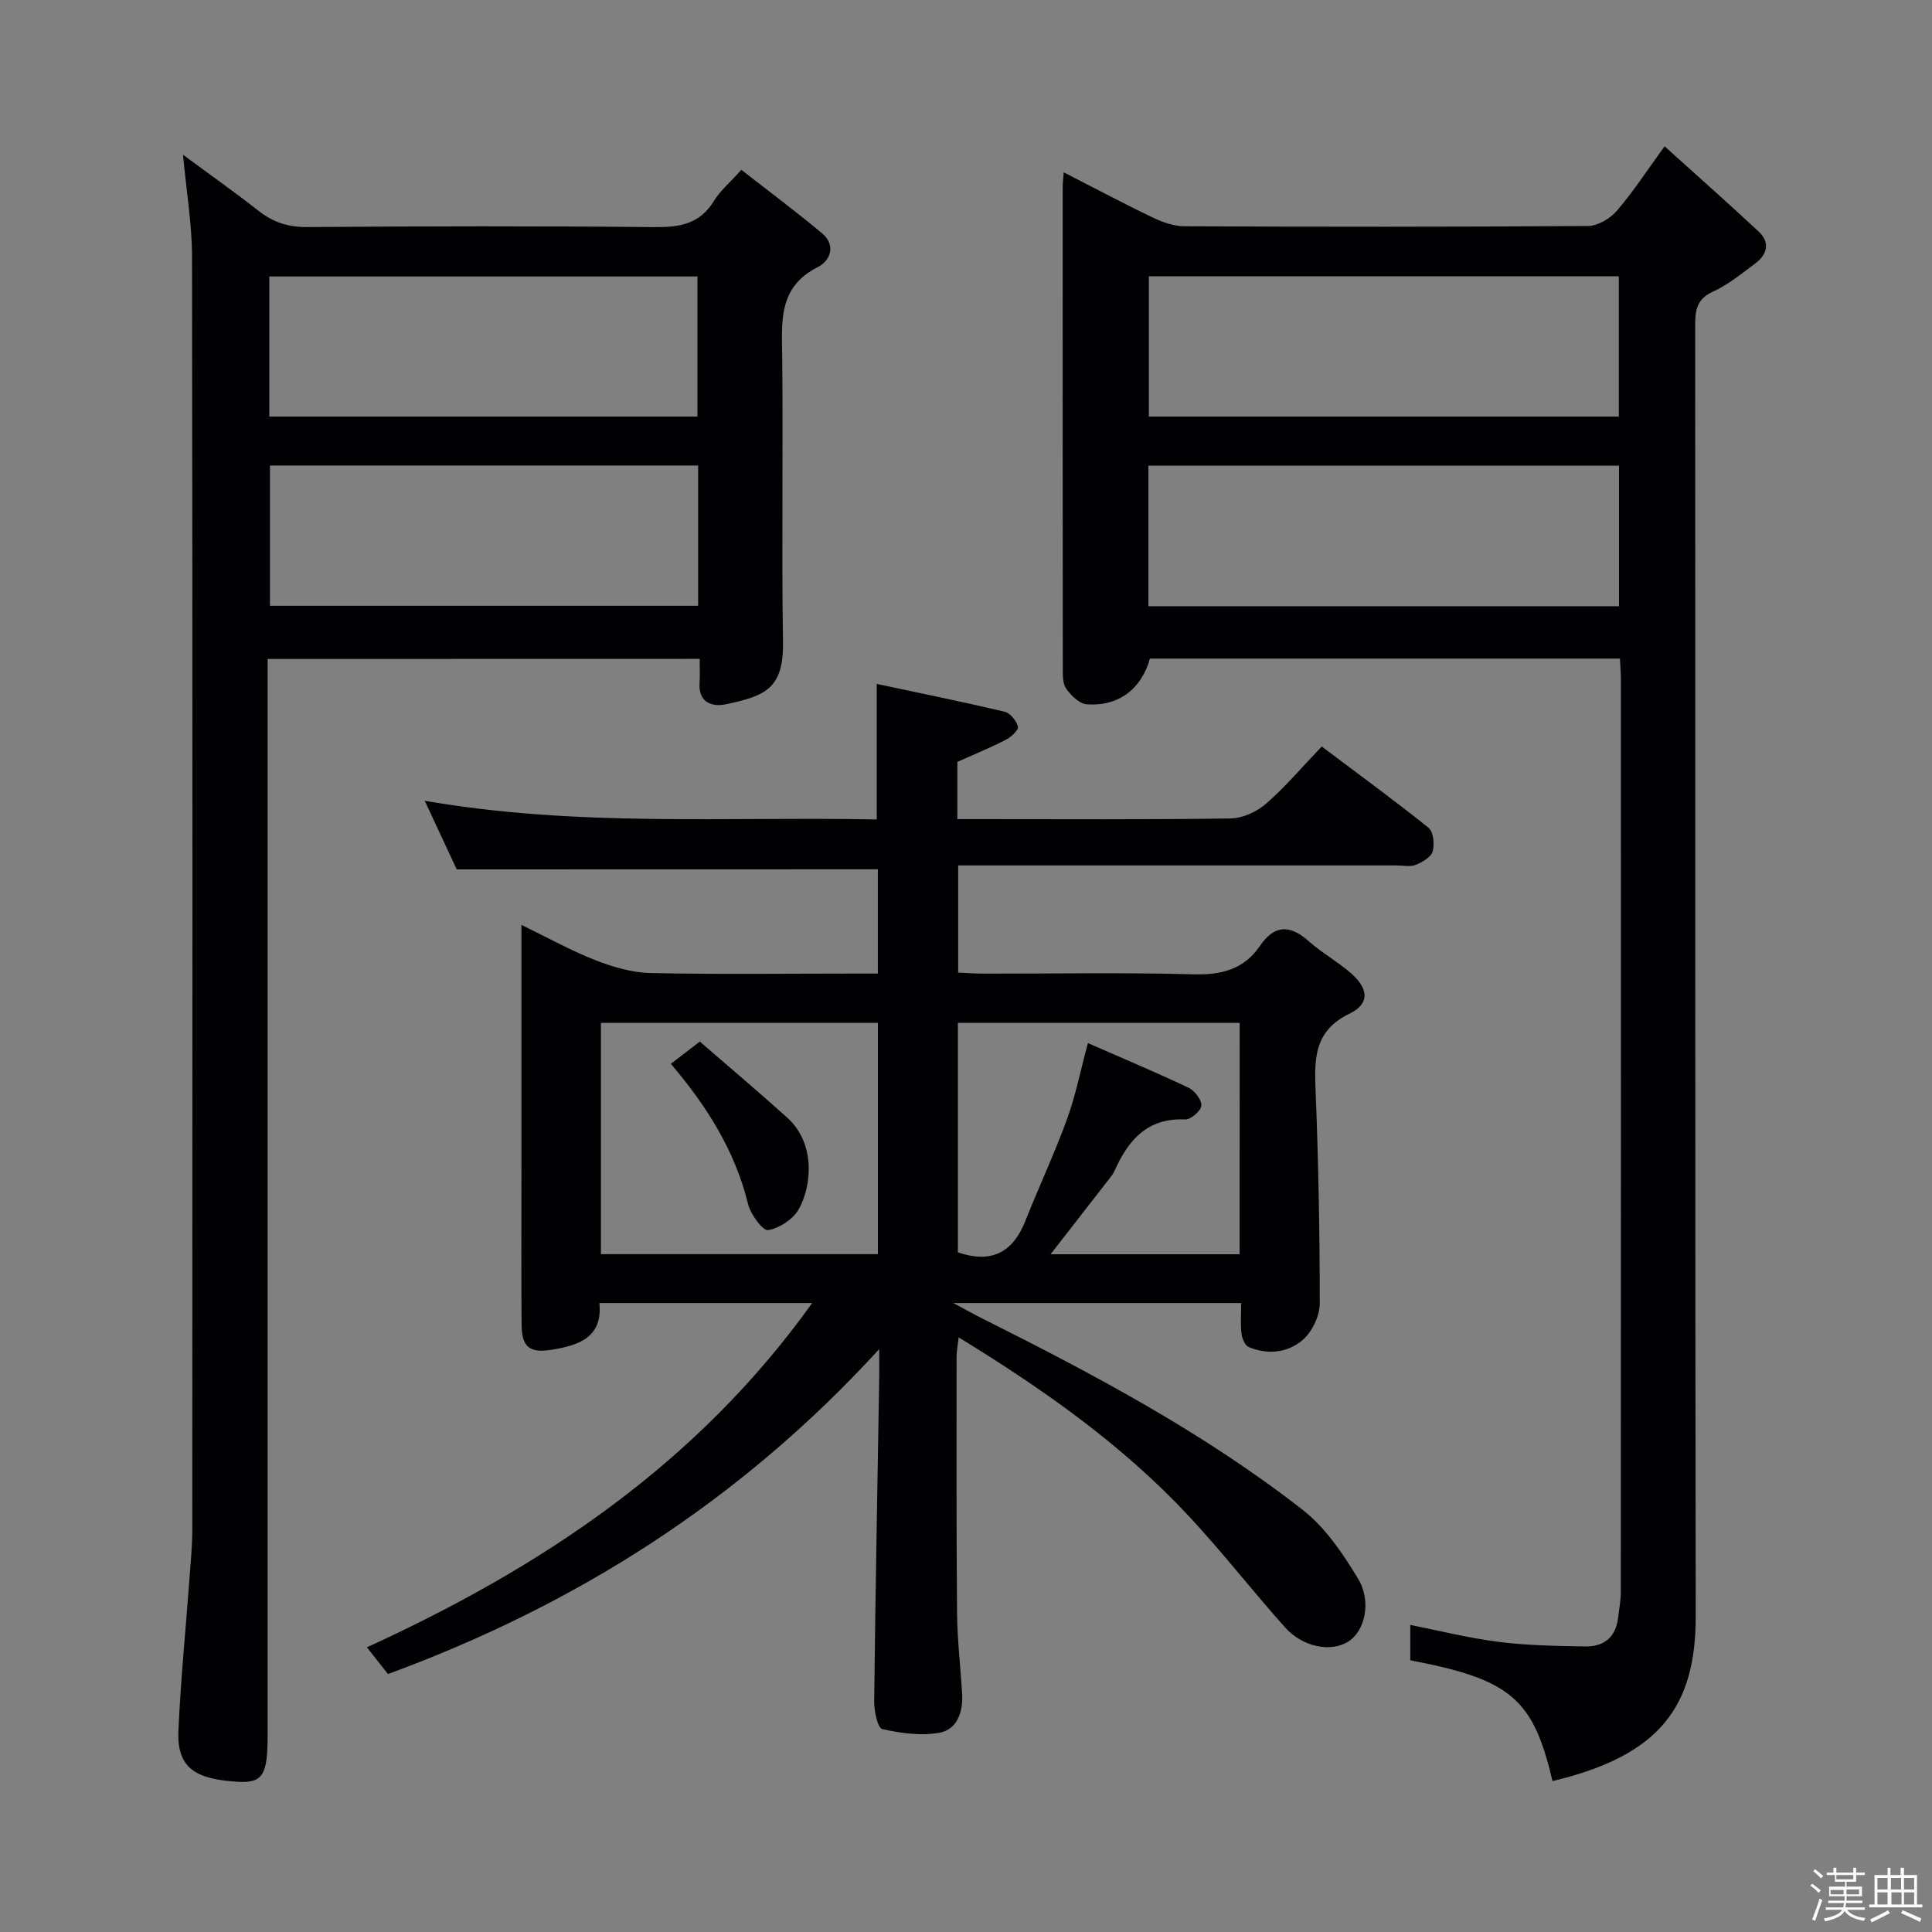 <svg enable-background="new 0 0 400 400" viewBox="0 0 400 400" xmlns="http://www.w3.org/2000/svg"><rect x="0" y="0" width="400" height="400" fill="#808080" stroke="none"/><path d="m374.8 390.4.4-.4c.7.5 1.3 1 1.8 1.4l-.5.5c-.5-.6-1.1-1.1-1.7-1.5zm1 7.3-.6-.3c.5-1.4 1.1-2.8 1.5-4.3.2.1.4.2.6.3-.5 1.3-1 2.8-1.5 4.3zm-.4-10.3.4-.4c.4.3 1 .8 1.7 1.4l-.5.5c-.4-.5-1-1-1.6-1.5zm2.5.3h1.7v-1h.6v1h3.5v-1h.6v1h1.8v.5h-1.8v1.4h-2v1h3.2v2h-3.2v.9h3.3v.5h-3.4c0 .3-.1.6-.1.9h4v.5h-3.7c.7.9 1.9 1.5 3.8 1.7-.1.2-.2.4-.3.6-2.1-.4-3.5-1.1-4-2.1-.4 1-1.8 1.7-4 2.2-.1-.2-.2-.4-.3-.6 2.1-.4 3.4-1 3.8-1.8h-3.4v-.5h3.6c.1-.3.1-.6.2-.9h-3.3v-.5h3.4c0-.3 0-.6 0-.9h-3.2v-2h3.3v-1h-2.1v-1.4h-1.7v-.5zm1.1 3.5v1h2.7c0-.3 0-.4 0-.4 0-.1 0-.2 0-.2 0-.1 0-.2 0-.3h-2.7zm1.2-3v.9h3.5v-.9zm4.7 3h-2.6v.6.4h2.6z" fill="#fcfbfa"/><path d="m393.6 386.7h.6v1.5h2.7v6.1h1.1v.6h-11v-.6h1.1v-6.1h2.7v-1.5h.6v1.5h2.1v-1.5zm-2.7 8.8.4.6c-1.2.6-2.5 1.3-3.8 1.9-.1-.2-.2-.4-.3-.6 1.2-.6 2.5-1.2 3.7-1.9zm-2.2-6.7v2.4h2.1v-2.4zm0 3v2.5h2.1v-2.5zm2.8-3v2.4h2.1v-2.4zm.1 3v2.5h2.1v-2.5h-2.2zm5.9 6.1c-1.4-.7-2.7-1.3-3.9-1.8l.3-.6c1.5.6 2.7 1.2 3.9 1.7zm-1.2-9.1h-2.1v2.4h2.1zm-2.1 3v2.5h2.1v-2.5z" fill="#fcfbfa"/><g fill="#010104"><path d="m94.56 180c-1.9-4.07-4.06-8.71-6.62-14.21 31.55 5.48 62.56 3.25 93.58 3.87 0-9.46 0-18.34 0-28.06 8.84 1.88 17.7 3.68 26.49 5.76 1.15.27 2.43 1.87 2.75 3.09.17.66-1.4 2.14-2.47 2.69-3.23 1.66-6.6 3.04-10.08 4.6v11.85h5.07c17.17 0 34.33.12 51.5-.14 2.48-.04 5.4-1.36 7.31-3.02 4-3.48 7.46-7.59 11.56-11.87 7.67 5.77 15.02 11.13 22.11 16.82 1.01.81 1.28 3.42.86 4.89-.35 1.2-2.14 2.24-3.51 2.79-1.15.46-2.63.12-3.96.12-28.33 0-56.66 0-85 0-1.81 0-3.61 0-5.77 0v22.18c1.65.07 3.41.22 5.17.22 14.5.02 29.01-.26 43.49.14 5.8.16 10.47-.98 13.79-5.85 3.03-4.43 6.22-4.48 10.12-1.01 2.72 2.42 5.99 4.22 8.74 6.62 3.69 3.22 3.93 6.35-.25 8.37-6.94 3.34-7.35 8.62-7.09 15.11.6 14.96.9 29.95.89 44.92 0 2.55-1.55 5.79-3.46 7.48-3.07 2.7-7.25 3.2-11.23 1.54-.78-.32-1.39-1.78-1.51-2.79-.24-1.96-.07-3.96-.07-6.33-19.54 0-38.76 0-59.6 0 2.73 1.46 4.17 2.28 5.65 3.02 23.23 11.63 46.18 23.78 66.71 39.82 4.67 3.65 8.28 9.01 11.41 14.17 2.93 4.83 1.42 10.96-2.02 13.1-3.58 2.24-9.39 1.16-13.09-2.98-6.76-7.57-13-15.62-19.92-23.04-13.73-14.71-30.02-26.2-47.63-36.98-.18 1.63-.43 2.83-.43 4.03 0 17.67-.06 35.33.1 53 .05 5.63.72 11.25 1.05 16.88.21 3.66-1.06 7.26-4.63 7.93-3.82.71-8.04.13-11.89-.74-.97-.22-1.71-3.7-1.69-5.67.25-22.31.67-44.61 1.04-66.92.03-1.62 0-3.25 0-6.08-28.71 31.39-62.68 52.94-101.7 67.27-1.3-1.64-2.6-3.29-4.37-5.53 36.34-16.62 68.4-38.01 92.19-71.28-14.99 0-29.23 0-44.05 0 .71 7.07-4.2 8.76-9.86 9.67-4.52.73-6.21-.51-6.25-5.14-.09-10.5-.03-21-.03-31.5 0-16.8 0-33.61 0-51.32 5.48 2.66 10.23 5.32 15.25 7.28 3.61 1.41 7.56 2.59 11.38 2.68 13.83.31 27.66.12 41.5.12h5.66c0-7.6 0-14.68 0-21.59-28.88.02-57.6.02-87.19.02zm87.2 31.78c-19.43 0-38.45 0-57.34 0v47.88h57.34c0-16 0-31.74 0-47.88zm74.9 0c-19.42 0-38.8 0-58.34 0v47.51c7.02 2.38 11.4-.04 13.95-6.47 2.81-7.07 6.05-13.98 8.65-21.13 1.79-4.91 2.8-10.1 4.32-15.73 7.26 3.18 14.14 6.07 20.87 9.26 1.26.6 2.71 2.51 2.62 3.71-.08 1.07-2.2 2.89-3.35 2.84-7.91-.37-11.83 4.36-14.67 10.73-.27.6-.71 1.12-1.12 1.65-3.99 5.14-7.98 10.26-12.08 15.53h39.14c.01-15.87.01-31.46.01-47.9z"/><path d="m220.23 35.68c6.44 3.29 12.4 6.47 18.49 9.38 2.01.96 4.34 1.78 6.53 1.79 27.83.12 55.65.14 83.48-.06 2.03-.01 4.58-1.49 5.96-3.08 3.34-3.86 6.14-8.18 9.95-13.42 6.74 6.09 13.15 11.76 19.41 17.59 2.52 2.35 1.86 4.83-.72 6.73-2.81 2.07-5.57 4.37-8.71 5.79-3.5 1.58-3.65 4.06-3.65 7.23.05 88.98-.04 177.95.11 266.93.03 18.57-7.22 28.89-29.66 34.19-3.97-17.05-8.63-21.04-29.44-25.01 0-2.32 0-4.72 0-7.31 6.16 1.21 12.21 2.74 18.35 3.51 5.91.74 11.91.84 17.88.94 3.79.06 6.31-1.85 6.79-5.87.21-1.81.57-3.62.57-5.43.03-62.98.03-125.97.02-188.95 0-1.31-.12-2.62-.2-4.28-32.58 0-64.95 0-97.31 0-1.76 6.31-6.52 9.97-13.11 9.46-1.53-.12-3.25-1.83-4.24-3.26-.76-1.09-.69-2.87-.69-4.35-.03-33.16-.03-66.32-.02-99.47-.01-.79.1-1.58.21-3.05zm17.63 21.52v29.05h97.3c0-9.87 0-19.39 0-29.05-32.57 0-64.7 0-97.3 0zm-.09 68.31h97.43c0-9.87 0-19.42 0-29.11-32.61 0-64.84 0-97.43 0z"/><path d="m55.41 136.43v6.33 216.46c0 8.24-.93 10.04-6.4 9.67-8.33-.56-12.41-2.69-12.07-10.51.45-10.44 1.5-20.86 2.27-31.29.25-3.48.6-6.96.6-10.45.03-87.82.07-175.63-.05-263.45-.01-6.76-1.16-13.52-1.87-21.15 5.47 4.04 10.65 7.69 15.64 11.61 3.01 2.36 6.1 3.39 10.02 3.36 23.99-.18 47.99-.22 71.98.01 5.18.05 9.37-.63 12.28-5.42 1.27-2.09 3.26-3.74 5.68-6.44 5.61 4.38 11.27 8.6 16.67 13.11 2.97 2.48 1.81 5.68-.87 7.04-8.24 4.17-7.42 11.33-7.34 18.68.2 19.66-.14 39.33.16 58.99.15 9.7-3.82 11.13-11.82 12.83-2.9.61-5.75-.37-5.45-4.48.11-1.49.02-2.99.02-4.92-29.76.02-59.3.02-89.45.02zm89.13-40.05c-29.89 0-59.14 0-88.65 0v29.04h88.65c0-9.81 0-19.23 0-29.04zm-88.78-10.13h88.64c0-9.87 0-19.41 0-29.01-29.71 0-59 0-88.64 0z"/><path d="m138.89 220.25c1.85-1.42 3.54-2.72 6-4.6 5.99 5.2 12.15 10.38 18.12 15.77 5.83 5.27 5.09 13.99 2.41 18.86-1.16 2.11-4.03 4.01-6.39 4.4-1.1.18-3.62-3.26-4.15-5.39-2.71-11.07-8.57-20.32-15.99-29.04z"/></g></svg>